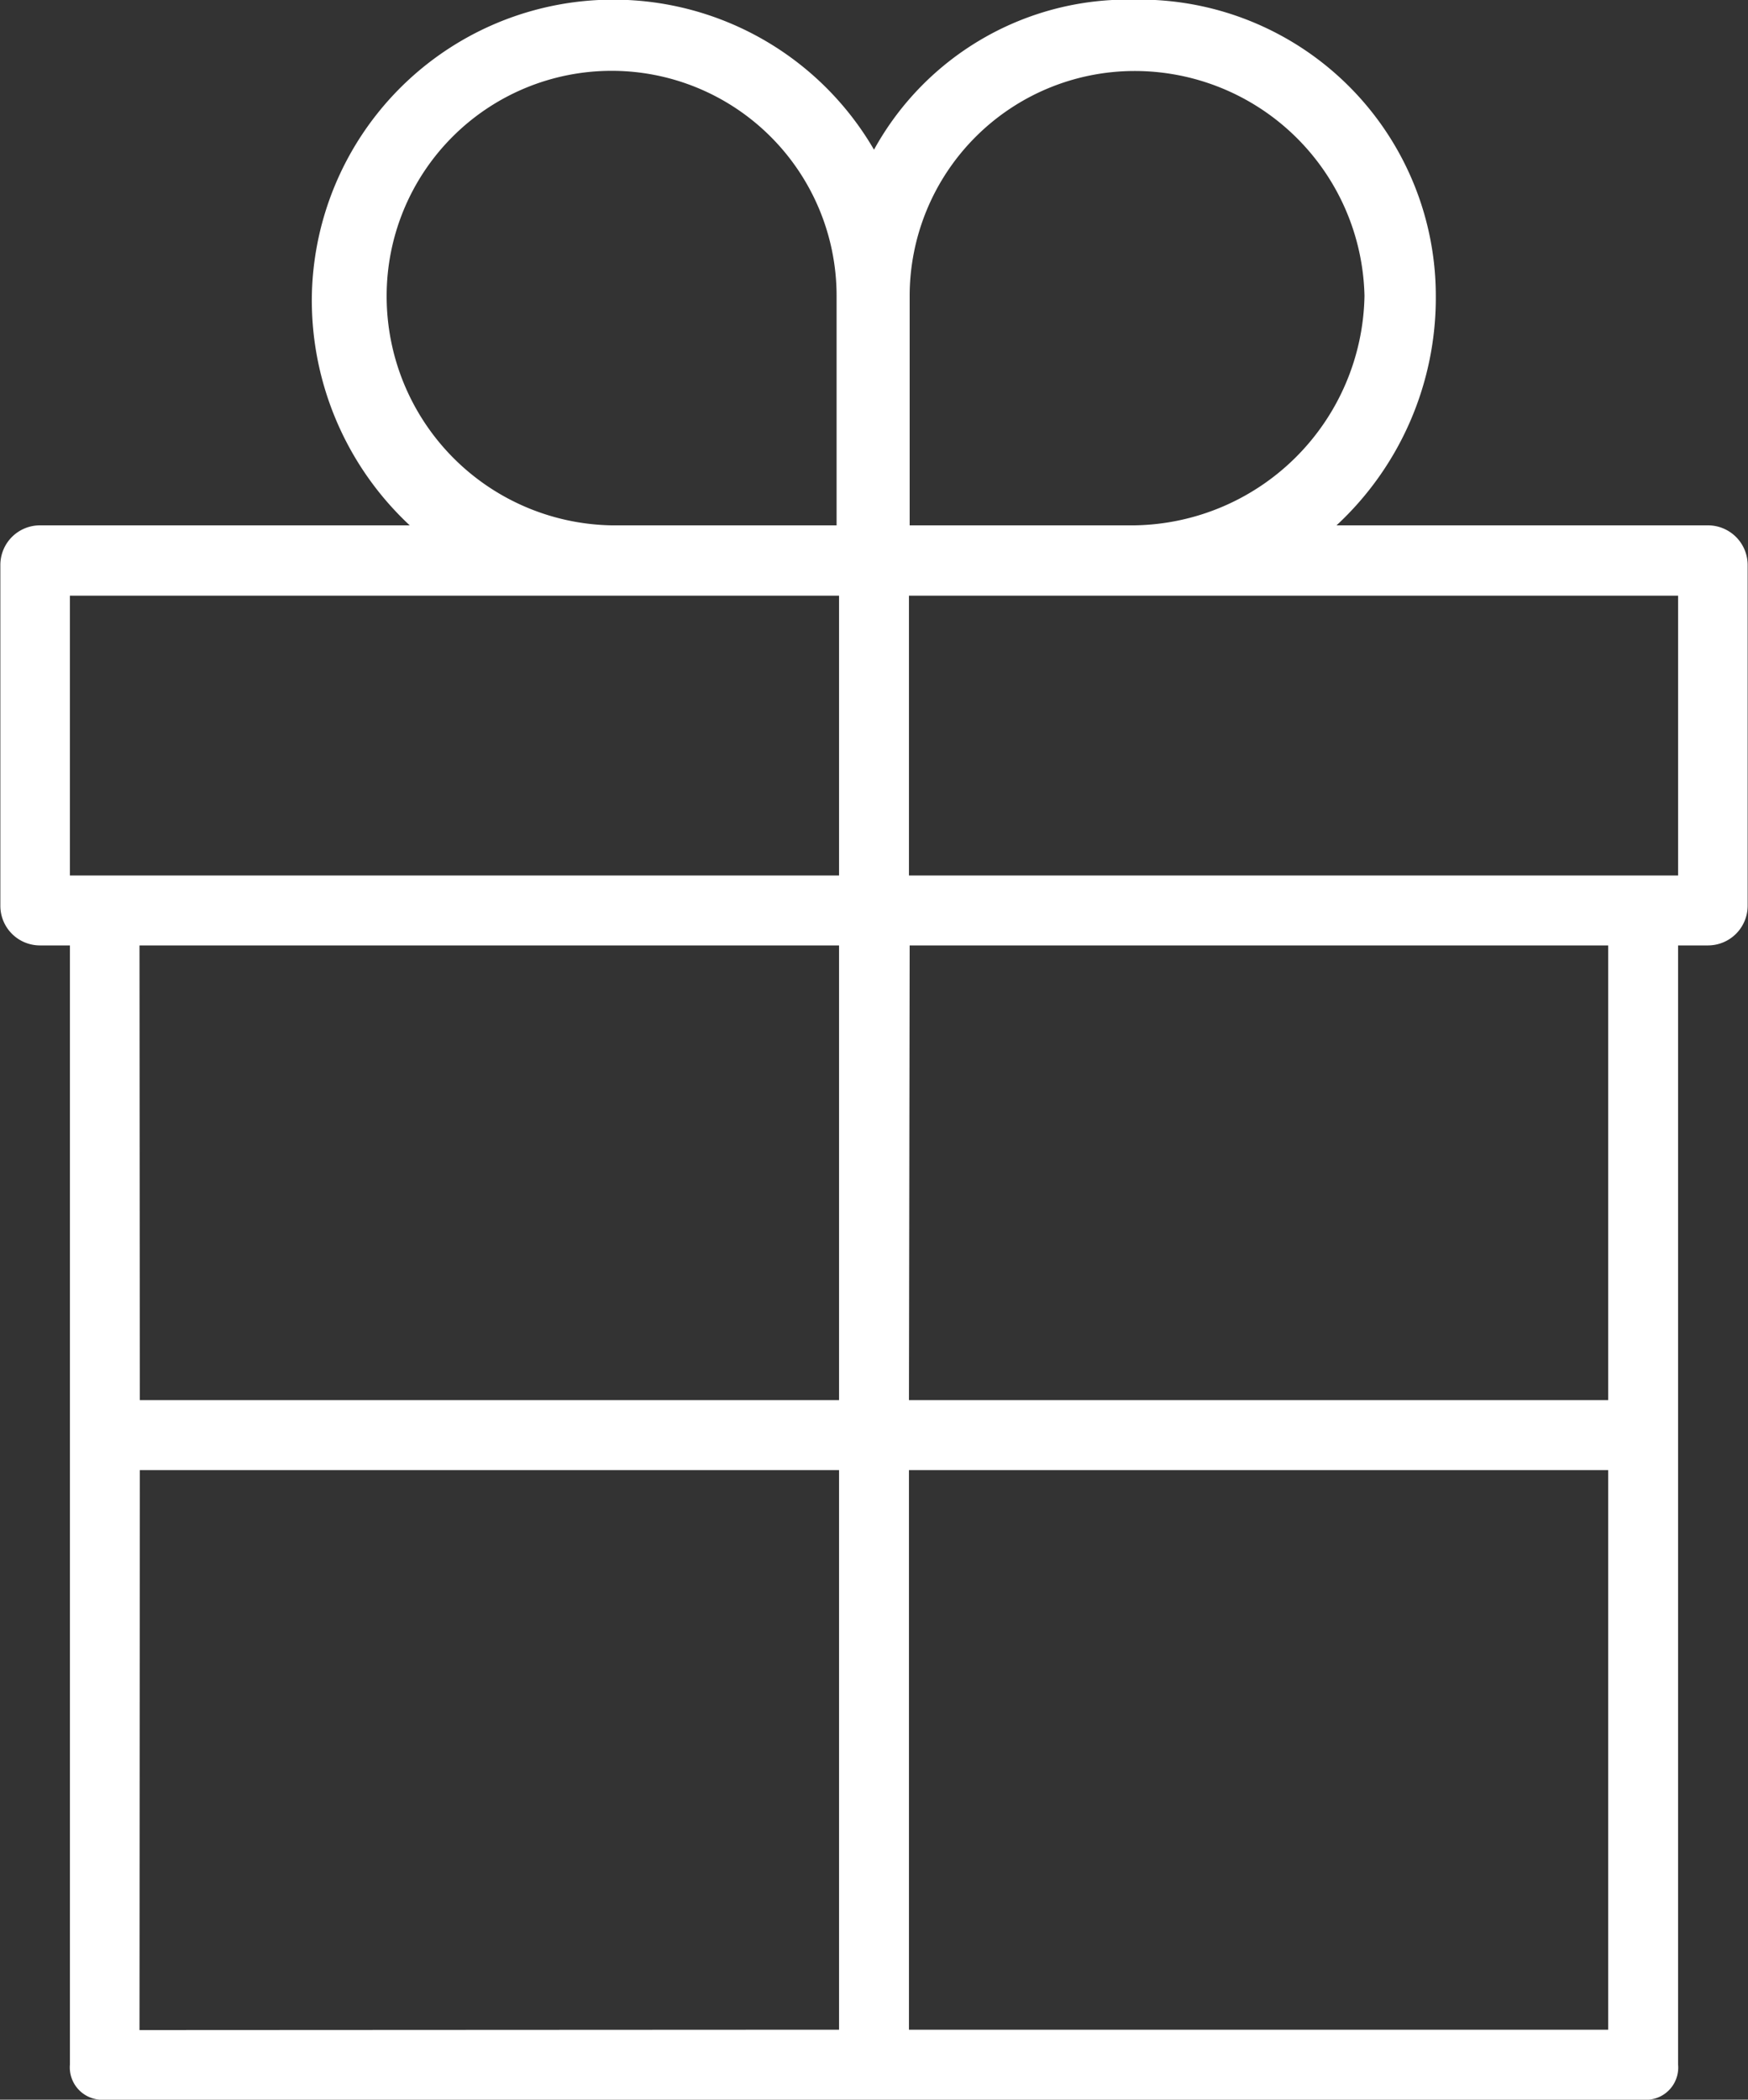 <svg xmlns="http://www.w3.org/2000/svg" width="200" height="240.12" viewBox="0 0 50 60.03"><rect x="0" y="0" width="50" height="60.03" fill="#333333" stroke="none"/><defs><style>.cls-1{fill:#fff;fill-rule:evenodd}</style></defs><path id="ico3" class="cls-1" d="M1213.86 4407.99h-10.63a8.87 8.87 0 0 0 2.84-6.56 8.472 8.472 0 0 0-8.63-8.47 8.287 8.287 0 0 0-7.44 4.29 8.625 8.625 0 0 0-16.08 4.18 8.8 8.8 0 0 0 2.8 6.56h-10.59a1.133 1.133 0 0 0-1.12 1.13v9.75a1.133 1.133 0 0 0 1.12 1.13h.87v32a.925.925 0 0 0 1 1h44a.92.92 0 0 0 1-1v-32h.86a1.135 1.135 0 0 0 1.13-1.13v-9.75a1.135 1.135 0 0 0-1.13-1.13zm-.86 2.01v8h-22v-8h22zm-15.56-15a6.577 6.577 0 0 1 6.59 6.43 6.68 6.68 0 0 1-6.58 6.56h-6.43v-6.56a6.436 6.436 0 0 1 6.42-6.43zm-21.38 6.43a6.435 6.435 0 0 1 12.87 0v6.56h-6.44a6.55 6.55 0 0 1-6.43-6.56zM1167 4410h22v8h-22v-8zm22 10v13h-20l-.01-13H1189zm-20 15h20v16l-20.01.01zm22 16v-16h20v16h-20zm20-18h-20l.02-13H1211v13z" transform="translate(-1165 -4392.97)"/></svg>